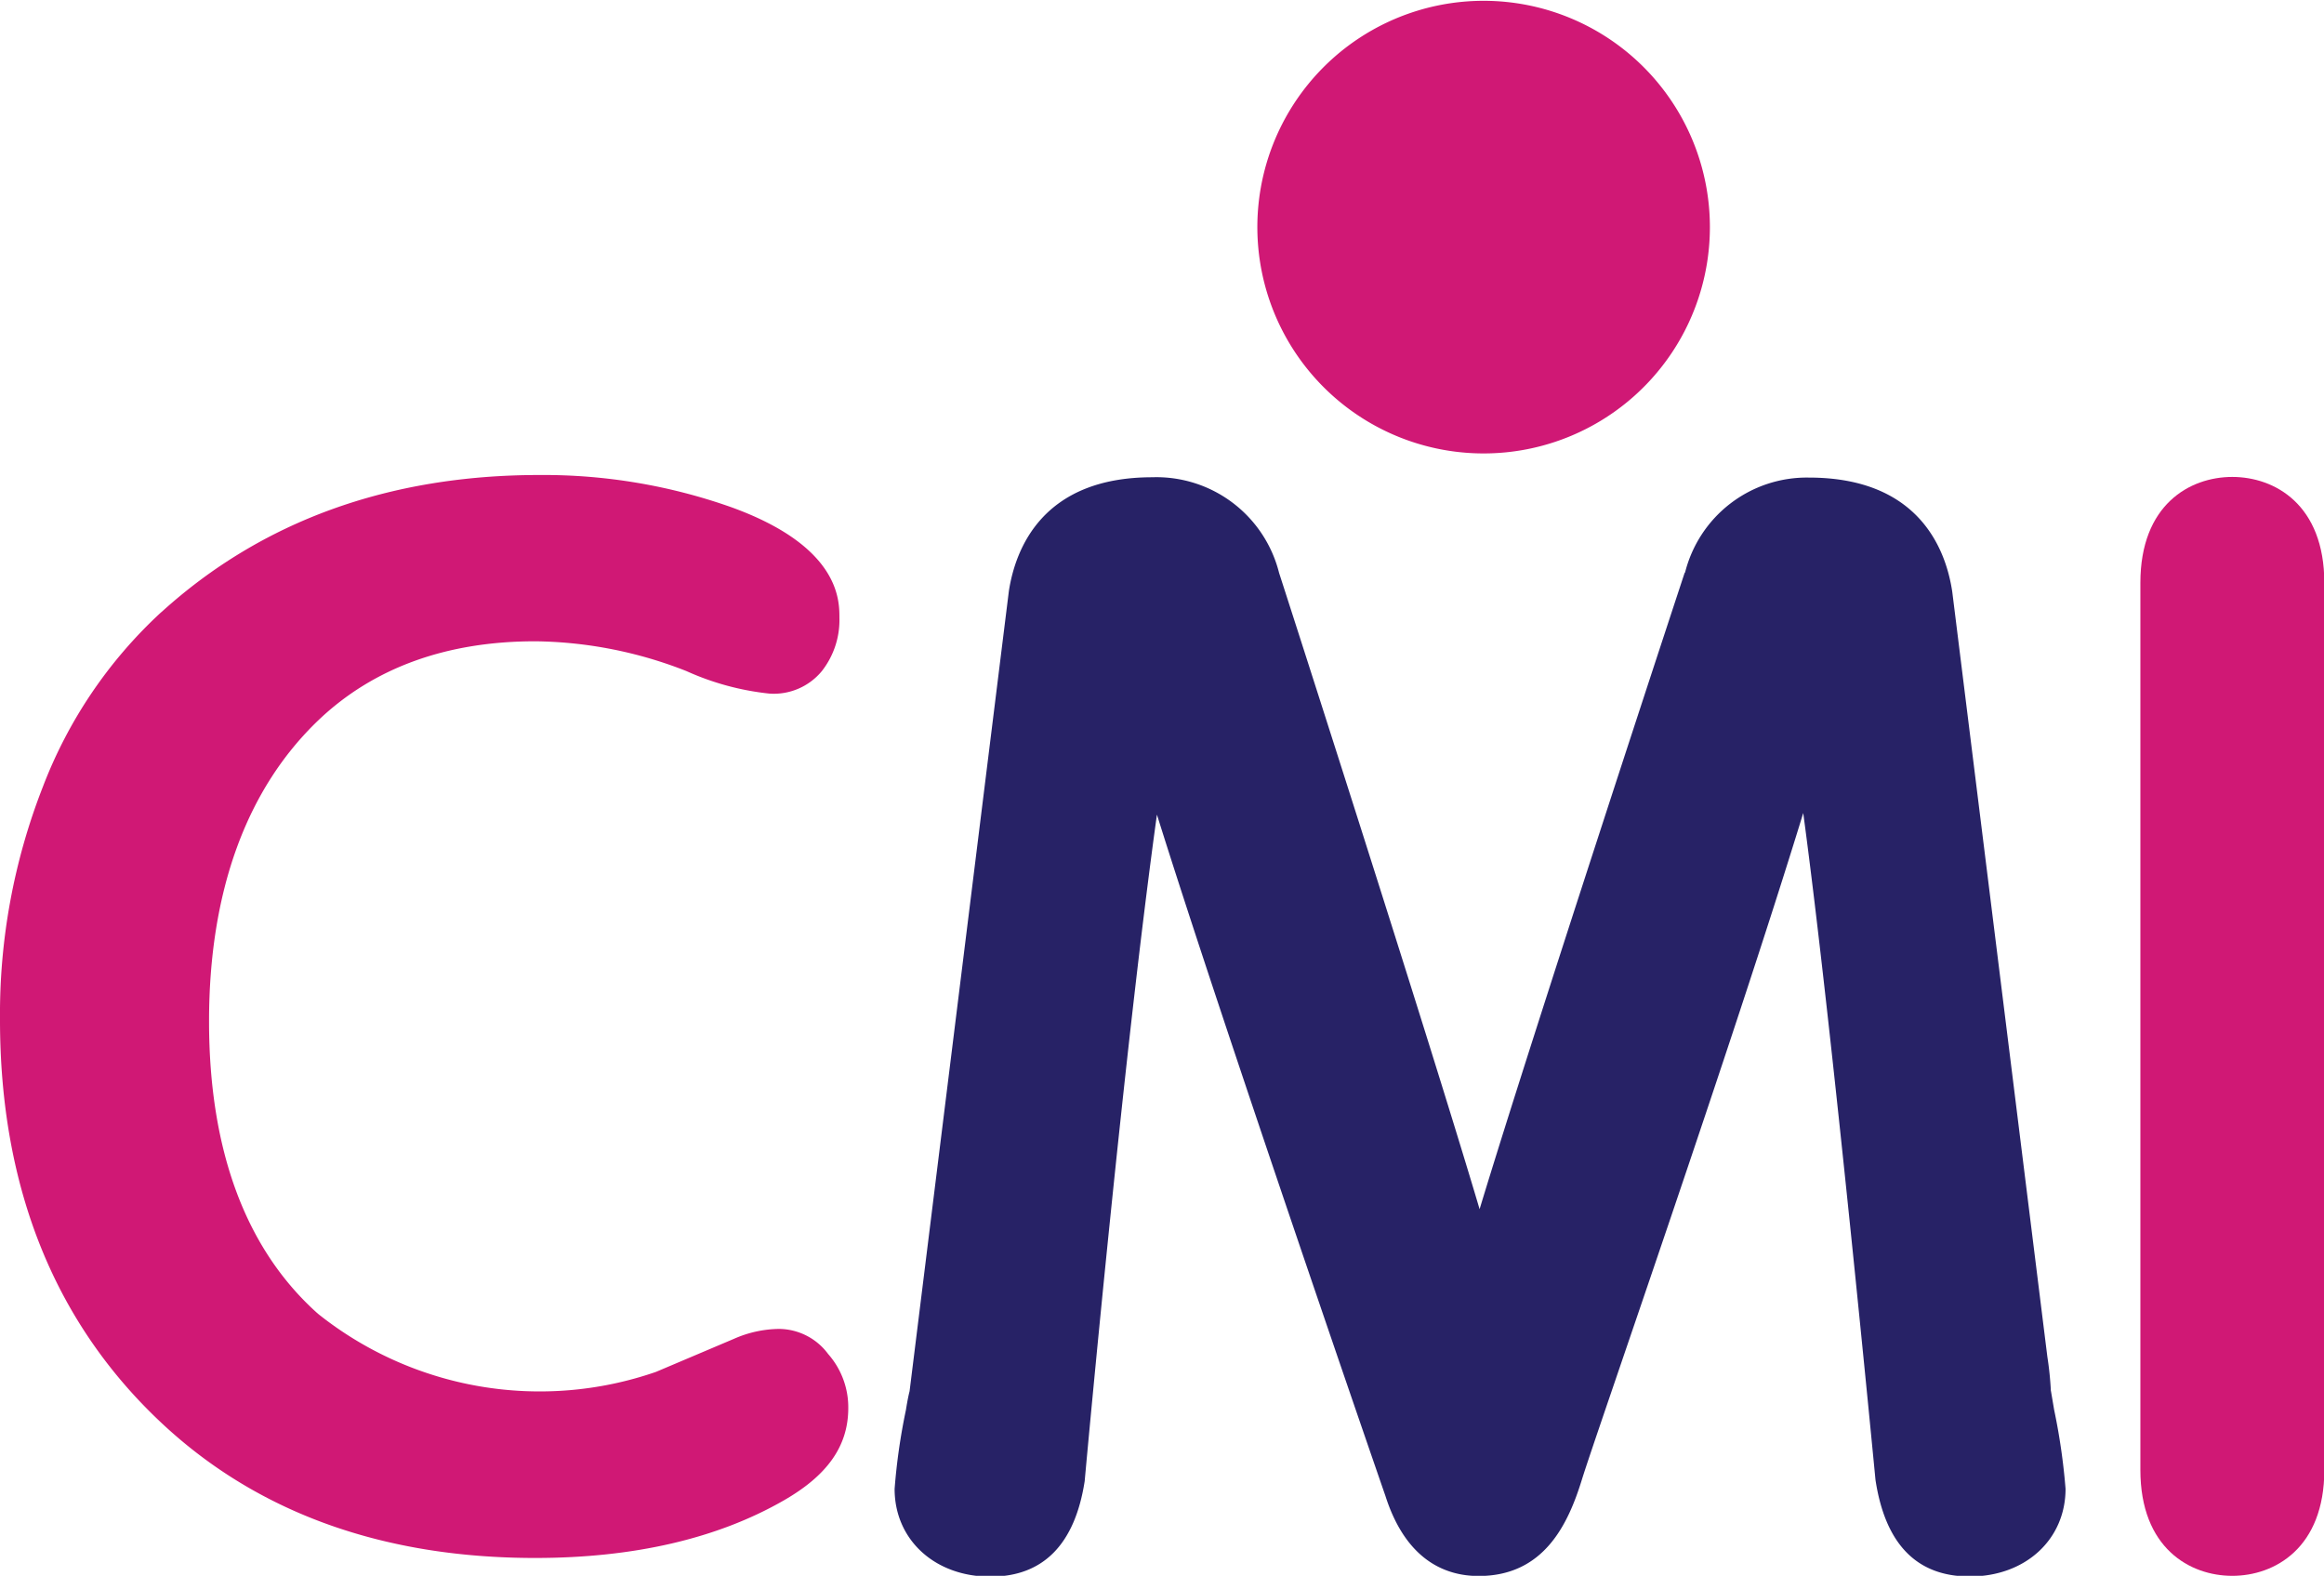 <svg id="Layer_1" data-name="Layer 1" xmlns="http://www.w3.org/2000/svg" viewBox="0 0 144.41 97.9"><defs><style>.cls-1{fill:#272266;}.cls-2{fill:#d01875;}</style></defs><title>LOGO Compact RGB CMI Standard</title><path class="cls-1" d="M245.69,128.45v0c-.1.3-9.38,28.44-12.75,39.56-3.3-11.13-12.36-39.23-12.46-39.53a7.86,7.86,0,0,0-7.88-5.94c-6.81,0-8.5,4.43-8.91,7.07l-6.17,49.71,0,0c-.06.23-.13.56-.23,1.18a37.79,37.79,0,0,0-.7,4.89c0,3.16,2.5,5.45,5.95,5.45,3.28,0,5.25-2,5.86-5.93.26-2.87,2.47-26.84,4.49-41.41,4.12,13.17,14.08,42,14.19,42.3,1.32,4.16,3.89,5,5.8,5,4.06,0,5.56-3.21,6.42-6s9.34-27,13.75-41.4c1.8,13.32,4.46,41.13,4.49,41.43.61,4,2.57,6,5.86,6,3.45,0,5.95-2.29,5.95-5.45a39,39,0,0,0-.71-4.91l-.2-1.18,0,.05a20.48,20.48,0,0,0-.22-2.16l-5.91-47.53c-.4-2.66-2.09-7.09-8.91-7.09a7.8,7.8,0,0,0-7.7,5.93Z" transform="translate(-141 -92.89)"/><path class="cls-2" d="M274,129.1v55.11c0,4.86,3.08,6.58,5.71,6.58s5.72-1.72,5.72-6.58V129.1c0-4.86-3.08-6.58-5.72-6.58S274,124.24,274,129.1Z" transform="translate(-141 -92.89)"/><path class="cls-2" d="M151,130.94a28.64,28.64,0,0,0-7.34,10.84A38.71,38.71,0,0,0,141,156.24c0,10.51,3.45,19,10.26,25.26,5.91,5.43,13.64,8.18,23,8.18,6.11,0,11.31-1.2,15.45-3.58,2.7-1.55,4-3.37,4-5.73a5,5,0,0,0-1.25-3.36,3.83,3.83,0,0,0-3.06-1.56,7.1,7.1,0,0,0-2.78.61l-4.86,2.06a22.09,22.09,0,0,1-21-3.61c-4.49-4-6.77-10.15-6.77-18.17s2.3-14.43,6.83-18.74c3.41-3.23,7.93-4.87,13.44-4.87a26.37,26.37,0,0,1,9.39,1.85,16.75,16.75,0,0,0,5.16,1.4,3.87,3.87,0,0,0,3.26-1.4,5.14,5.14,0,0,0,1.09-3.32c0-1.1,0-4.43-6.72-6.86a35,35,0,0,0-11.93-2c-9.34,0-17.24,2.86-23.46,8.5Z" transform="translate(-141 -92.89)"/><path class="cls-2" d="M247.25,106.94a14.06,14.06,0,1,1-14.05-14,14.06,14.06,0,0,1,14.05,14Z" transform="translate(-141 -92.89)"/></svg>